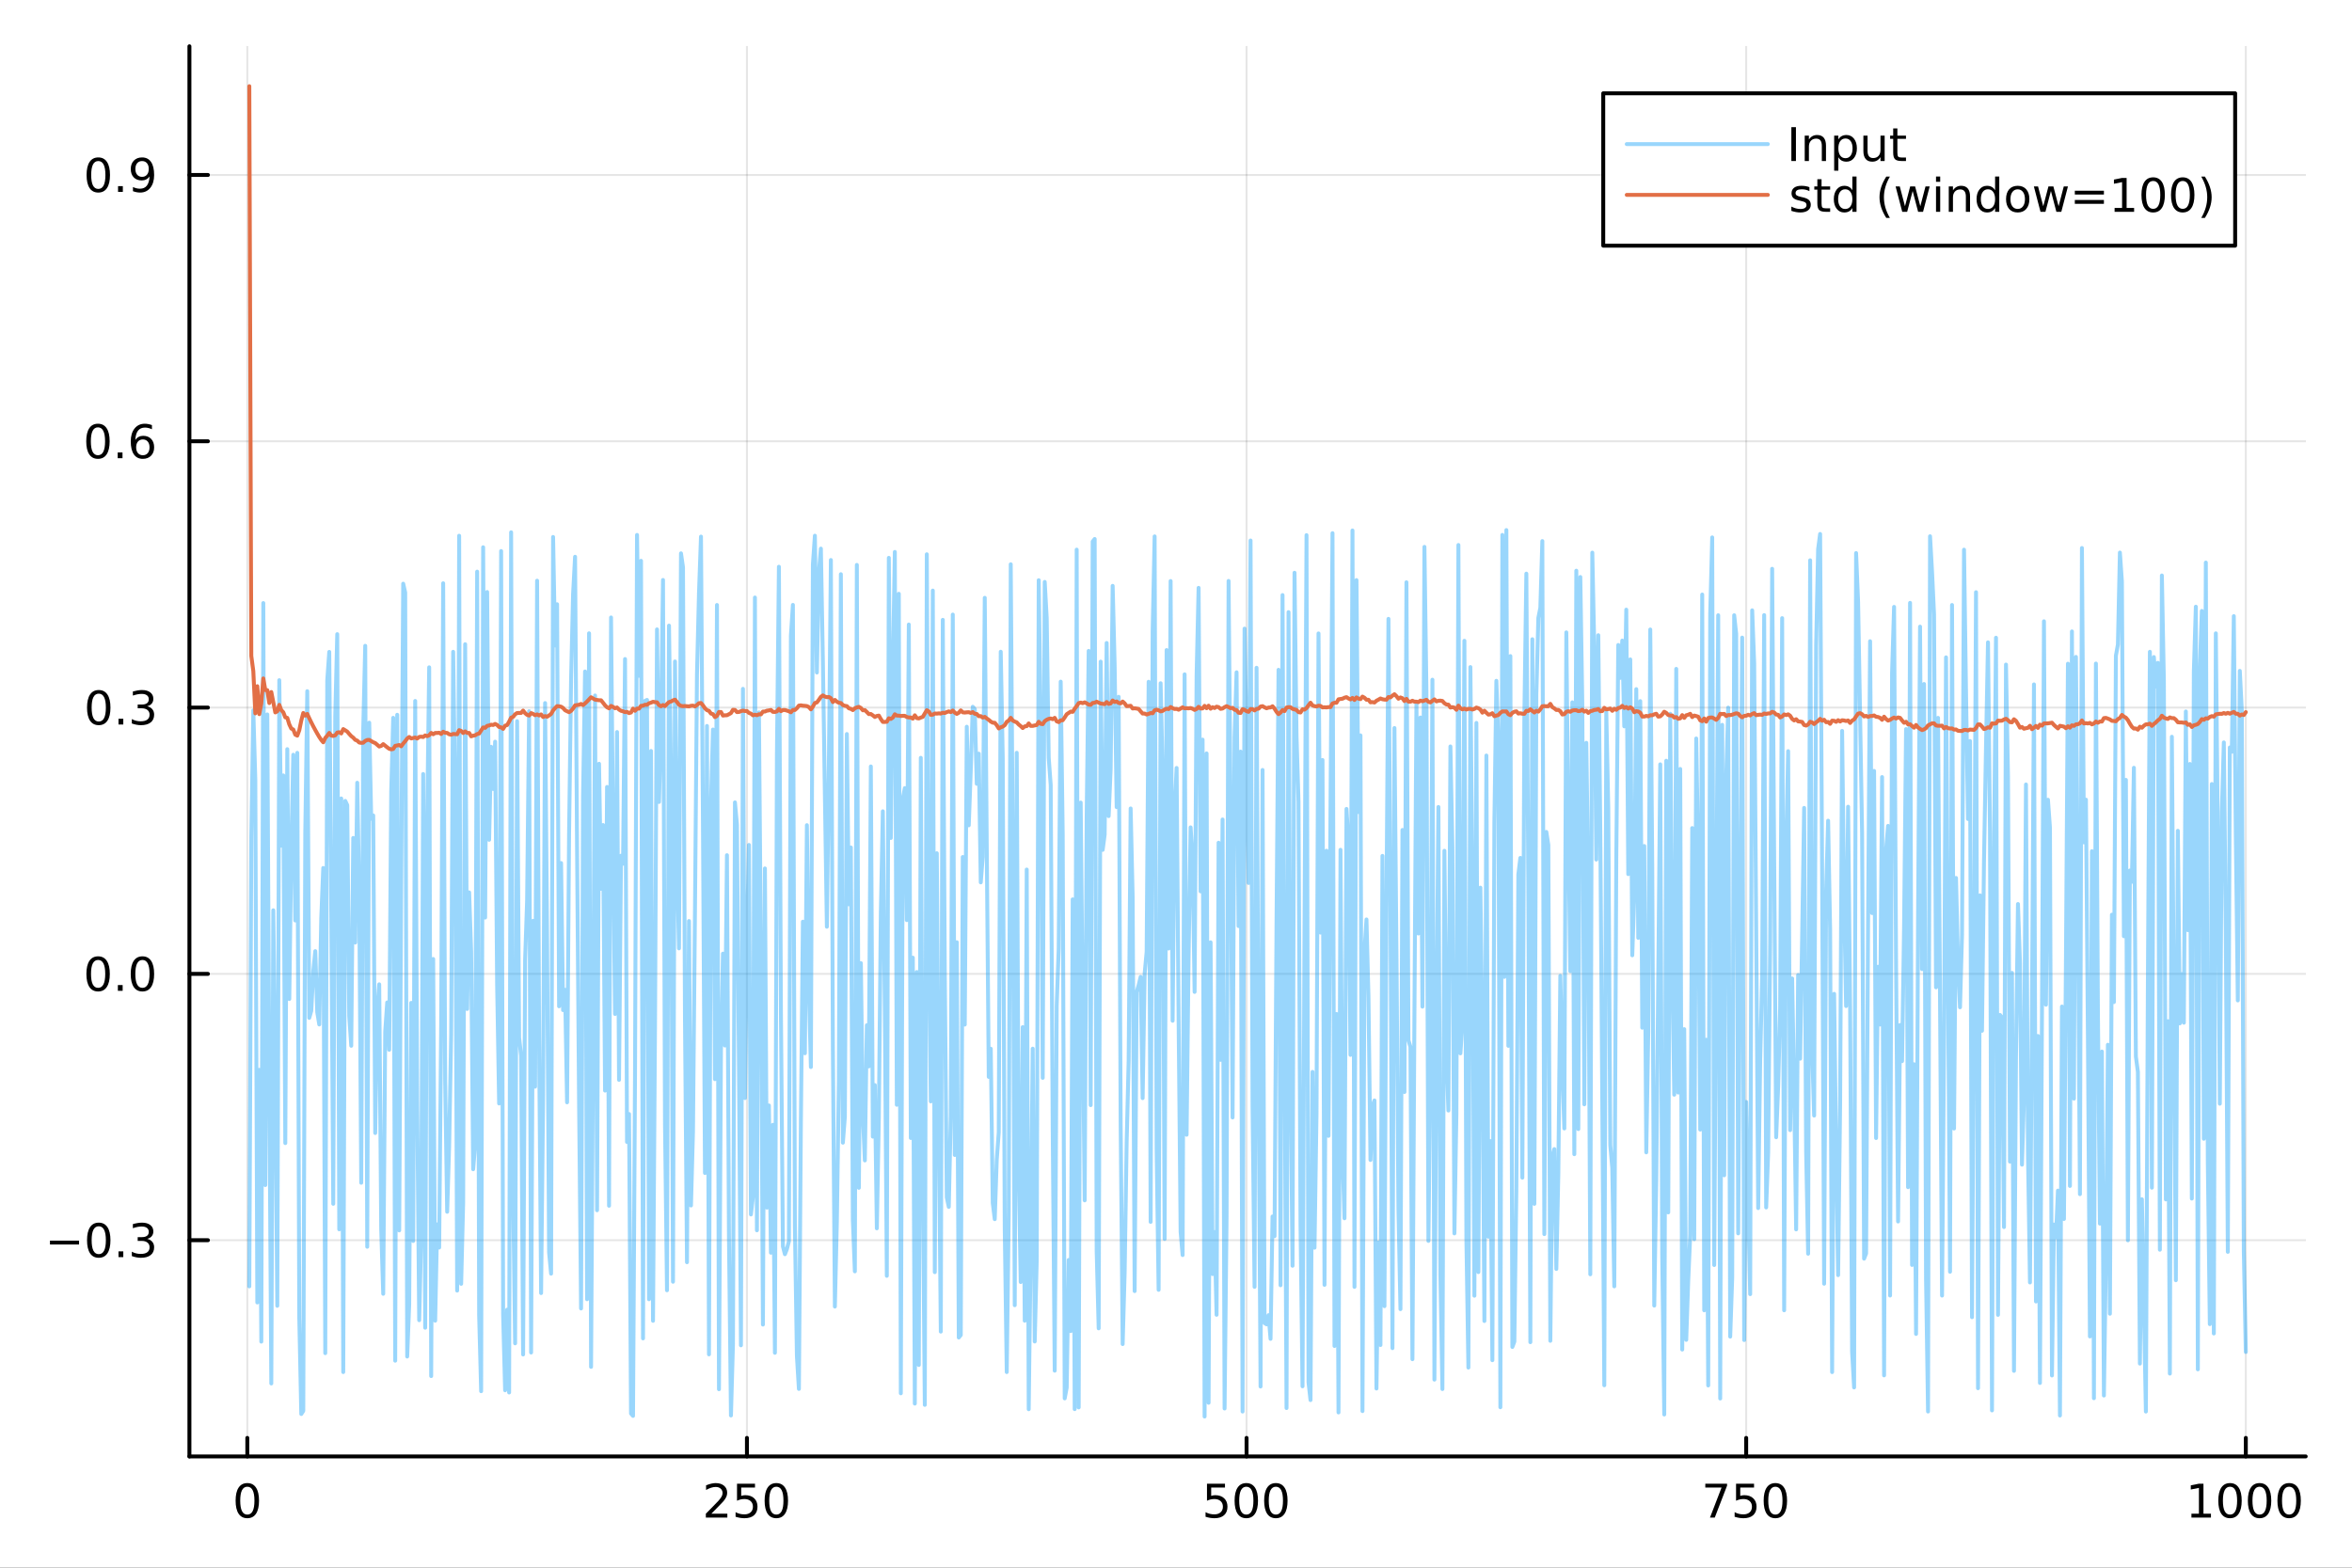 <?xml version="1.0" encoding="utf-8"?>
<svg xmlns="http://www.w3.org/2000/svg" xmlns:xlink="http://www.w3.org/1999/xlink" width="600" height="400" viewBox="0 0 2400 1600">
<rect x="0" y="0" width="2400" height="1600" fill="#333333" stroke="none"/>
<defs>
  <clipPath id="clip110">
    <rect x="0" y="0" width="2400" height="1600"/>
  </clipPath>
</defs>
<path clip-path="url(#clip110)" d="M0 1600 L2400 1600 L2400 0 L0 0  Z" fill="#ffffff" fill-rule="evenodd" fill-opacity="1"/>
<defs>
  <clipPath id="clip111">
    <rect x="480" y="0" width="1681" height="1600"/>
  </clipPath>
</defs>
<path clip-path="url(#clip110)" d="M193.288 1486.45 L2352.76 1486.45 L2352.76 47.244 L193.288 47.244  Z" fill="#ffffff" fill-rule="evenodd" fill-opacity="1"/>
<defs>
  <clipPath id="clip112">
    <rect x="193" y="47" width="2160" height="1440"/>
  </clipPath>
</defs>
<polyline clip-path="url(#clip112)" style="stroke:#000000; stroke-linecap:round; stroke-linejoin:round; stroke-width:2; stroke-opacity:0.1; fill:none" points="252.366,1486.45 252.366,47.244 "/>
<polyline clip-path="url(#clip112)" style="stroke:#000000; stroke-linecap:round; stroke-linejoin:round; stroke-width:2; stroke-opacity:0.1; fill:none" points="762.184,1486.45 762.184,47.244 "/>
<polyline clip-path="url(#clip112)" style="stroke:#000000; stroke-linecap:round; stroke-linejoin:round; stroke-width:2; stroke-opacity:0.1; fill:none" points="1272,1486.45 1272,47.244 "/>
<polyline clip-path="url(#clip112)" style="stroke:#000000; stroke-linecap:round; stroke-linejoin:round; stroke-width:2; stroke-opacity:0.1; fill:none" points="1781.82,1486.45 1781.82,47.244 "/>
<polyline clip-path="url(#clip112)" style="stroke:#000000; stroke-linecap:round; stroke-linejoin:round; stroke-width:2; stroke-opacity:0.1; fill:none" points="2291.64,1486.45 2291.64,47.244 "/>
<polyline clip-path="url(#clip110)" style="stroke:#000000; stroke-linecap:round; stroke-linejoin:round; stroke-width:4; stroke-opacity:1; fill:none" points="193.288,1486.45 2352.76,1486.45 "/>
<polyline clip-path="url(#clip110)" style="stroke:#000000; stroke-linecap:round; stroke-linejoin:round; stroke-width:4; stroke-opacity:1; fill:none" points="252.366,1486.45 252.366,1467.55 "/>
<polyline clip-path="url(#clip110)" style="stroke:#000000; stroke-linecap:round; stroke-linejoin:round; stroke-width:4; stroke-opacity:1; fill:none" points="762.184,1486.45 762.184,1467.55 "/>
<polyline clip-path="url(#clip110)" style="stroke:#000000; stroke-linecap:round; stroke-linejoin:round; stroke-width:4; stroke-opacity:1; fill:none" points="1272,1486.45 1272,1467.55 "/>
<polyline clip-path="url(#clip110)" style="stroke:#000000; stroke-linecap:round; stroke-linejoin:round; stroke-width:4; stroke-opacity:1; fill:none" points="1781.82,1486.45 1781.82,1467.55 "/>
<polyline clip-path="url(#clip110)" style="stroke:#000000; stroke-linecap:round; stroke-linejoin:round; stroke-width:4; stroke-opacity:1; fill:none" points="2291.64,1486.45 2291.64,1467.55 "/>
<path clip-path="url(#clip110)" d="M252.366 1517.37 Q248.755 1517.37 246.926 1520.93 Q245.12 1524.47 245.12 1531.6 Q245.12 1538.71 246.926 1542.27 Q248.755 1545.82 252.366 1545.82 Q256 1545.82 257.805 1542.27 Q259.634 1538.71 259.634 1531.6 Q259.634 1524.47 257.805 1520.93 Q256 1517.37 252.366 1517.37 M252.366 1513.66 Q258.176 1513.66 261.231 1518.27 Q264.31 1522.85 264.31 1531.6 Q264.31 1540.33 261.231 1544.94 Q258.176 1549.52 252.366 1549.52 Q246.555 1549.52 243.477 1544.94 Q240.421 1540.33 240.421 1531.6 Q240.421 1522.85 243.477 1518.27 Q246.555 1513.66 252.366 1513.66 Z" fill="#000000" fill-rule="nonzero" fill-opacity="1" /><path clip-path="url(#clip110)" d="M725.876 1544.91 L742.196 1544.91 L742.196 1548.85 L720.251 1548.85 L720.251 1544.91 Q722.913 1542.16 727.497 1537.53 Q732.103 1532.88 733.284 1531.53 Q735.529 1529.01 736.409 1527.27 Q737.311 1525.51 737.311 1523.82 Q737.311 1521.07 735.367 1519.33 Q733.446 1517.6 730.344 1517.6 Q728.145 1517.6 725.691 1518.36 Q723.261 1519.13 720.483 1520.68 L720.483 1515.95 Q723.307 1514.82 725.761 1514.24 Q728.214 1513.66 730.251 1513.66 Q735.622 1513.66 738.816 1516.35 Q742.01 1519.03 742.01 1523.52 Q742.01 1525.65 741.2 1527.57 Q740.413 1529.47 738.307 1532.07 Q737.728 1532.74 734.626 1535.95 Q731.524 1539.15 725.876 1544.91 Z" fill="#000000" fill-rule="nonzero" fill-opacity="1" /><path clip-path="url(#clip110)" d="M752.057 1514.29 L770.413 1514.29 L770.413 1518.22 L756.339 1518.22 L756.339 1526.7 Q757.358 1526.35 758.376 1526.19 Q759.395 1526 760.413 1526 Q766.2 1526 769.58 1529.17 Q772.959 1532.34 772.959 1537.76 Q772.959 1543.34 769.487 1546.44 Q766.015 1549.52 759.696 1549.52 Q757.52 1549.52 755.251 1549.15 Q753.006 1548.78 750.598 1548.04 L750.598 1543.34 Q752.682 1544.47 754.904 1545.03 Q757.126 1545.58 759.603 1545.58 Q763.608 1545.58 765.945 1543.48 Q768.283 1541.37 768.283 1537.76 Q768.283 1534.15 765.945 1532.04 Q763.608 1529.94 759.603 1529.94 Q757.728 1529.94 755.853 1530.35 Q754.001 1530.77 752.057 1531.65 L752.057 1514.29 Z" fill="#000000" fill-rule="nonzero" fill-opacity="1" /><path clip-path="url(#clip110)" d="M792.172 1517.37 Q788.561 1517.37 786.732 1520.93 Q784.927 1524.47 784.927 1531.6 Q784.927 1538.71 786.732 1542.27 Q788.561 1545.82 792.172 1545.82 Q795.806 1545.82 797.612 1542.27 Q799.441 1538.71 799.441 1531.6 Q799.441 1524.47 797.612 1520.93 Q795.806 1517.37 792.172 1517.37 M792.172 1513.66 Q797.982 1513.66 801.038 1518.27 Q804.117 1522.85 804.117 1531.6 Q804.117 1540.33 801.038 1544.94 Q797.982 1549.52 792.172 1549.52 Q786.362 1549.52 783.283 1544.94 Q780.228 1540.33 780.228 1531.6 Q780.228 1522.85 783.283 1518.27 Q786.362 1513.66 792.172 1513.66 Z" fill="#000000" fill-rule="nonzero" fill-opacity="1" /><path clip-path="url(#clip110)" d="M1231.62 1514.29 L1249.98 1514.29 L1249.98 1518.22 L1235.9 1518.22 L1235.9 1526.7 Q1236.92 1526.35 1237.94 1526.19 Q1238.96 1526 1239.98 1526 Q1245.76 1526 1249.14 1529.17 Q1252.52 1532.34 1252.52 1537.76 Q1252.52 1543.34 1249.05 1546.44 Q1245.58 1549.52 1239.26 1549.52 Q1237.08 1549.52 1234.81 1549.15 Q1232.57 1548.78 1230.16 1548.04 L1230.16 1543.34 Q1232.25 1544.47 1234.47 1545.03 Q1236.69 1545.58 1239.17 1545.58 Q1243.17 1545.58 1245.51 1543.48 Q1247.85 1541.37 1247.85 1537.76 Q1247.85 1534.15 1245.51 1532.04 Q1243.17 1529.94 1239.17 1529.94 Q1237.29 1529.94 1235.42 1530.35 Q1233.56 1530.77 1231.62 1531.65 L1231.62 1514.29 Z" fill="#000000" fill-rule="nonzero" fill-opacity="1" /><path clip-path="url(#clip110)" d="M1271.74 1517.37 Q1268.12 1517.37 1266.3 1520.93 Q1264.49 1524.47 1264.49 1531.6 Q1264.49 1538.71 1266.3 1542.27 Q1268.12 1545.82 1271.74 1545.82 Q1275.37 1545.82 1277.18 1542.27 Q1279 1538.71 1279 1531.6 Q1279 1524.47 1277.18 1520.93 Q1275.37 1517.37 1271.74 1517.37 M1271.74 1513.66 Q1277.55 1513.66 1280.6 1518.27 Q1283.68 1522.85 1283.68 1531.6 Q1283.68 1540.33 1280.6 1544.94 Q1277.55 1549.52 1271.74 1549.52 Q1265.93 1549.52 1262.85 1544.94 Q1259.79 1540.33 1259.79 1531.6 Q1259.79 1522.85 1262.85 1518.27 Q1265.93 1513.66 1271.74 1513.66 Z" fill="#000000" fill-rule="nonzero" fill-opacity="1" /><path clip-path="url(#clip110)" d="M1301.9 1517.37 Q1298.29 1517.37 1296.46 1520.93 Q1294.65 1524.47 1294.65 1531.6 Q1294.65 1538.71 1296.46 1542.27 Q1298.29 1545.82 1301.9 1545.82 Q1305.53 1545.82 1307.34 1542.27 Q1309.17 1538.71 1309.17 1531.6 Q1309.17 1524.47 1307.34 1520.93 Q1305.53 1517.37 1301.9 1517.37 M1301.9 1513.66 Q1307.71 1513.66 1310.76 1518.27 Q1313.84 1522.85 1313.84 1531.6 Q1313.84 1540.33 1310.76 1544.94 Q1307.71 1549.52 1301.9 1549.52 Q1296.09 1549.52 1293.01 1544.94 Q1289.95 1540.33 1289.95 1531.6 Q1289.95 1522.85 1293.01 1518.27 Q1296.09 1513.66 1301.9 1513.66 Z" fill="#000000" fill-rule="nonzero" fill-opacity="1" /><path clip-path="url(#clip110)" d="M1740.1 1514.29 L1762.32 1514.29 L1762.32 1516.28 L1749.77 1548.85 L1744.89 1548.85 L1756.69 1518.22 L1740.1 1518.22 L1740.1 1514.29 Z" fill="#000000" fill-rule="nonzero" fill-opacity="1" /><path clip-path="url(#clip110)" d="M1771.48 1514.29 L1789.84 1514.29 L1789.84 1518.22 L1775.77 1518.22 L1775.77 1526.7 Q1776.79 1526.35 1777.8 1526.19 Q1778.82 1526 1779.84 1526 Q1785.63 1526 1789.01 1529.17 Q1792.39 1532.34 1792.39 1537.76 Q1792.39 1543.34 1788.92 1546.44 Q1785.44 1549.52 1779.12 1549.52 Q1776.95 1549.52 1774.68 1549.15 Q1772.43 1548.78 1770.03 1548.04 L1770.03 1543.34 Q1772.11 1544.47 1774.33 1545.03 Q1776.55 1545.58 1779.03 1545.58 Q1783.04 1545.58 1785.37 1543.48 Q1787.71 1541.37 1787.71 1537.76 Q1787.71 1534.15 1785.37 1532.04 Q1783.04 1529.94 1779.03 1529.94 Q1777.16 1529.94 1775.28 1530.35 Q1773.43 1530.77 1771.48 1531.65 L1771.48 1514.29 Z" fill="#000000" fill-rule="nonzero" fill-opacity="1" /><path clip-path="url(#clip110)" d="M1811.6 1517.37 Q1807.99 1517.37 1806.16 1520.93 Q1804.36 1524.47 1804.36 1531.6 Q1804.36 1538.71 1806.16 1542.27 Q1807.99 1545.82 1811.6 1545.82 Q1815.23 1545.82 1817.04 1542.27 Q1818.87 1538.71 1818.87 1531.6 Q1818.87 1524.47 1817.04 1520.93 Q1815.23 1517.37 1811.6 1517.37 M1811.6 1513.66 Q1817.41 1513.66 1820.47 1518.27 Q1823.54 1522.85 1823.54 1531.6 Q1823.54 1540.33 1820.47 1544.94 Q1817.41 1549.52 1811.6 1549.52 Q1805.79 1549.52 1802.71 1544.94 Q1799.66 1540.33 1799.66 1531.6 Q1799.66 1522.85 1802.71 1518.27 Q1805.79 1513.66 1811.6 1513.66 Z" fill="#000000" fill-rule="nonzero" fill-opacity="1" /><path clip-path="url(#clip110)" d="M2236.16 1544.91 L2243.8 1544.91 L2243.8 1518.55 L2235.49 1520.21 L2235.49 1515.95 L2243.76 1514.29 L2248.43 1514.29 L2248.43 1544.91 L2256.07 1544.91 L2256.07 1548.85 L2236.16 1548.85 L2236.16 1544.91 Z" fill="#000000" fill-rule="nonzero" fill-opacity="1" /><path clip-path="url(#clip110)" d="M2275.52 1517.37 Q2271.91 1517.37 2270.08 1520.93 Q2268.27 1524.47 2268.27 1531.6 Q2268.27 1538.71 2270.08 1542.27 Q2271.91 1545.82 2275.52 1545.82 Q2279.15 1545.82 2280.96 1542.27 Q2282.78 1538.71 2282.78 1531.6 Q2282.78 1524.47 2280.96 1520.93 Q2279.15 1517.37 2275.52 1517.37 M2275.52 1513.66 Q2281.33 1513.66 2284.38 1518.27 Q2287.46 1522.85 2287.46 1531.6 Q2287.46 1540.33 2284.38 1544.94 Q2281.33 1549.52 2275.52 1549.52 Q2269.71 1549.52 2266.63 1544.94 Q2263.57 1540.33 2263.57 1531.6 Q2263.57 1522.85 2266.63 1518.27 Q2269.71 1513.66 2275.52 1513.66 Z" fill="#000000" fill-rule="nonzero" fill-opacity="1" /><path clip-path="url(#clip110)" d="M2305.68 1517.37 Q2302.07 1517.37 2300.24 1520.93 Q2298.43 1524.47 2298.43 1531.6 Q2298.43 1538.71 2300.24 1542.27 Q2302.07 1545.82 2305.68 1545.82 Q2309.31 1545.82 2311.12 1542.27 Q2312.95 1538.71 2312.95 1531.6 Q2312.95 1524.47 2311.12 1520.93 Q2309.31 1517.37 2305.68 1517.37 M2305.68 1513.66 Q2311.49 1513.66 2314.54 1518.27 Q2317.62 1522.85 2317.62 1531.6 Q2317.62 1540.33 2314.54 1544.94 Q2311.49 1549.52 2305.68 1549.52 Q2299.87 1549.52 2296.79 1544.94 Q2293.73 1540.33 2293.73 1531.6 Q2293.73 1522.85 2296.79 1518.27 Q2299.87 1513.66 2305.68 1513.66 Z" fill="#000000" fill-rule="nonzero" fill-opacity="1" /><path clip-path="url(#clip110)" d="M2335.84 1517.37 Q2332.23 1517.37 2330.4 1520.93 Q2328.59 1524.47 2328.59 1531.6 Q2328.59 1538.71 2330.4 1542.27 Q2332.23 1545.82 2335.84 1545.82 Q2339.47 1545.82 2341.28 1542.27 Q2343.11 1538.71 2343.11 1531.6 Q2343.11 1524.47 2341.28 1520.93 Q2339.47 1517.37 2335.84 1517.37 M2335.84 1513.66 Q2341.65 1513.66 2344.71 1518.27 Q2347.78 1522.85 2347.78 1531.6 Q2347.78 1540.33 2344.71 1544.94 Q2341.65 1549.52 2335.84 1549.52 Q2330.03 1549.52 2326.95 1544.94 Q2323.9 1540.33 2323.9 1531.6 Q2323.9 1522.85 2326.95 1518.27 Q2330.03 1513.66 2335.84 1513.66 Z" fill="#000000" fill-rule="nonzero" fill-opacity="1" /><polyline clip-path="url(#clip112)" style="stroke:#000000; stroke-linecap:round; stroke-linejoin:round; stroke-width:2; stroke-opacity:0.1; fill:none" points="193.288,1265.76 2352.76,1265.76 "/>
<polyline clip-path="url(#clip112)" style="stroke:#000000; stroke-linecap:round; stroke-linejoin:round; stroke-width:2; stroke-opacity:0.1; fill:none" points="193.288,993.96 2352.76,993.96 "/>
<polyline clip-path="url(#clip112)" style="stroke:#000000; stroke-linecap:round; stroke-linejoin:round; stroke-width:2; stroke-opacity:0.1; fill:none" points="193.288,722.165 2352.76,722.165 "/>
<polyline clip-path="url(#clip112)" style="stroke:#000000; stroke-linecap:round; stroke-linejoin:round; stroke-width:2; stroke-opacity:0.1; fill:none" points="193.288,450.37 2352.76,450.37 "/>
<polyline clip-path="url(#clip112)" style="stroke:#000000; stroke-linecap:round; stroke-linejoin:round; stroke-width:2; stroke-opacity:0.1; fill:none" points="193.288,178.575 2352.76,178.575 "/>
<polyline clip-path="url(#clip110)" style="stroke:#000000; stroke-linecap:round; stroke-linejoin:round; stroke-width:4; stroke-opacity:1; fill:none" points="193.288,1486.45 193.288,47.244 "/>
<polyline clip-path="url(#clip110)" style="stroke:#000000; stroke-linecap:round; stroke-linejoin:round; stroke-width:4; stroke-opacity:1; fill:none" points="193.288,1265.76 212.185,1265.76 "/>
<polyline clip-path="url(#clip110)" style="stroke:#000000; stroke-linecap:round; stroke-linejoin:round; stroke-width:4; stroke-opacity:1; fill:none" points="193.288,993.96 212.185,993.96 "/>
<polyline clip-path="url(#clip110)" style="stroke:#000000; stroke-linecap:round; stroke-linejoin:round; stroke-width:4; stroke-opacity:1; fill:none" points="193.288,722.165 212.185,722.165 "/>
<polyline clip-path="url(#clip110)" style="stroke:#000000; stroke-linecap:round; stroke-linejoin:round; stroke-width:4; stroke-opacity:1; fill:none" points="193.288,450.37 212.185,450.37 "/>
<polyline clip-path="url(#clip110)" style="stroke:#000000; stroke-linecap:round; stroke-linejoin:round; stroke-width:4; stroke-opacity:1; fill:none" points="193.288,178.575 212.185,178.575 "/>
<path clip-path="url(#clip110)" d="M50.992 1266.21 L80.668 1266.21 L80.668 1270.14 L50.992 1270.14 L50.992 1266.21 Z" fill="#000000" fill-rule="nonzero" fill-opacity="1" /><path clip-path="url(#clip110)" d="M100.76 1251.55 Q97.149 1251.55 95.321 1255.12 Q93.515 1258.66 93.515 1265.79 Q93.515 1272.9 95.321 1276.46 Q97.149 1280 100.76 1280 Q104.395 1280 106.2 1276.46 Q108.029 1272.9 108.029 1265.79 Q108.029 1258.66 106.2 1255.12 Q104.395 1251.55 100.76 1251.55 M100.76 1247.85 Q106.571 1247.85 109.626 1252.46 Q112.705 1257.04 112.705 1265.79 Q112.705 1274.52 109.626 1279.12 Q106.571 1283.71 100.76 1283.71 Q94.95 1283.71 91.871 1279.12 Q88.816 1274.52 88.816 1265.79 Q88.816 1257.04 91.871 1252.46 Q94.95 1247.85 100.76 1247.85 Z" fill="#000000" fill-rule="nonzero" fill-opacity="1" /><path clip-path="url(#clip110)" d="M120.922 1277.16 L125.807 1277.16 L125.807 1283.04 L120.922 1283.04 L120.922 1277.16 Z" fill="#000000" fill-rule="nonzero" fill-opacity="1" /><path clip-path="url(#clip110)" d="M150.158 1264.4 Q153.515 1265.12 155.39 1267.39 Q157.288 1269.66 157.288 1272.99 Q157.288 1278.11 153.769 1280.91 Q150.251 1283.71 143.769 1283.71 Q141.593 1283.71 139.279 1283.27 Q136.987 1282.85 134.533 1281.99 L134.533 1277.48 Q136.478 1278.61 138.793 1279.19 Q141.107 1279.77 143.631 1279.77 Q148.029 1279.77 150.32 1278.04 Q152.635 1276.3 152.635 1272.99 Q152.635 1269.93 150.482 1268.22 Q148.353 1266.48 144.533 1266.48 L140.506 1266.48 L140.506 1262.64 L144.718 1262.64 Q148.168 1262.64 149.996 1261.28 Q151.825 1259.89 151.825 1257.29 Q151.825 1254.63 149.927 1253.22 Q148.052 1251.79 144.533 1251.79 Q142.612 1251.79 140.413 1252.2 Q138.214 1252.62 135.575 1253.5 L135.575 1249.33 Q138.237 1248.59 140.552 1248.22 Q142.89 1247.85 144.95 1247.85 Q150.274 1247.85 153.376 1250.28 Q156.478 1252.69 156.478 1256.81 Q156.478 1259.68 154.834 1261.67 Q153.191 1263.64 150.158 1264.4 Z" fill="#000000" fill-rule="nonzero" fill-opacity="1" /><path clip-path="url(#clip110)" d="M100.112 979.759 Q96.501 979.759 94.672 983.324 Q92.867 986.865 92.867 993.995 Q92.867 1001.1 94.672 1004.67 Q96.501 1008.21 100.112 1008.21 Q103.746 1008.21 105.552 1004.67 Q107.381 1001.1 107.381 993.995 Q107.381 986.865 105.552 983.324 Q103.746 979.759 100.112 979.759 M100.112 976.055 Q105.922 976.055 108.978 980.662 Q112.057 985.245 112.057 993.995 Q112.057 1002.72 108.978 1007.33 Q105.922 1011.91 100.112 1011.91 Q94.302 1011.91 91.223 1007.33 Q88.168 1002.72 88.168 993.995 Q88.168 985.245 91.223 980.662 Q94.302 976.055 100.112 976.055 Z" fill="#000000" fill-rule="nonzero" fill-opacity="1" /><path clip-path="url(#clip110)" d="M120.274 1005.36 L125.158 1005.36 L125.158 1011.24 L120.274 1011.24 L120.274 1005.36 Z" fill="#000000" fill-rule="nonzero" fill-opacity="1" /><path clip-path="url(#clip110)" d="M145.343 979.759 Q141.732 979.759 139.904 983.324 Q138.098 986.865 138.098 993.995 Q138.098 1001.1 139.904 1004.67 Q141.732 1008.21 145.343 1008.21 Q148.978 1008.21 150.783 1004.67 Q152.612 1001.1 152.612 993.995 Q152.612 986.865 150.783 983.324 Q148.978 979.759 145.343 979.759 M145.343 976.055 Q151.154 976.055 154.209 980.662 Q157.288 985.245 157.288 993.995 Q157.288 1002.72 154.209 1007.33 Q151.154 1011.91 145.343 1011.91 Q139.533 1011.91 136.455 1007.33 Q133.399 1002.72 133.399 993.995 Q133.399 985.245 136.455 980.662 Q139.533 976.055 145.343 976.055 Z" fill="#000000" fill-rule="nonzero" fill-opacity="1" /><path clip-path="url(#clip110)" d="M100.76 707.964 Q97.149 707.964 95.321 711.529 Q93.515 715.07 93.515 722.2 Q93.515 729.306 95.321 732.871 Q97.149 736.413 100.76 736.413 Q104.395 736.413 106.2 732.871 Q108.029 729.306 108.029 722.2 Q108.029 715.07 106.2 711.529 Q104.395 707.964 100.76 707.964 M100.76 704.26 Q106.571 704.26 109.626 708.867 Q112.705 713.45 112.705 722.2 Q112.705 730.927 109.626 735.533 Q106.571 740.116 100.76 740.116 Q94.95 740.116 91.871 735.533 Q88.816 730.927 88.816 722.2 Q88.816 713.45 91.871 708.867 Q94.95 704.26 100.76 704.26 Z" fill="#000000" fill-rule="nonzero" fill-opacity="1" /><path clip-path="url(#clip110)" d="M120.922 733.566 L125.807 733.566 L125.807 739.445 L120.922 739.445 L120.922 733.566 Z" fill="#000000" fill-rule="nonzero" fill-opacity="1" /><path clip-path="url(#clip110)" d="M150.158 720.811 Q153.515 721.529 155.39 723.797 Q157.288 726.066 157.288 729.399 Q157.288 734.515 153.769 737.315 Q150.251 740.116 143.769 740.116 Q141.593 740.116 139.279 739.677 Q136.987 739.26 134.533 738.403 L134.533 733.89 Q136.478 735.024 138.793 735.603 Q141.107 736.181 143.631 736.181 Q148.029 736.181 150.32 734.445 Q152.635 732.709 152.635 729.399 Q152.635 726.343 150.482 724.63 Q148.353 722.894 144.533 722.894 L140.506 722.894 L140.506 719.052 L144.718 719.052 Q148.168 719.052 149.996 717.686 Q151.825 716.297 151.825 713.705 Q151.825 711.042 149.927 709.63 Q148.052 708.195 144.533 708.195 Q142.612 708.195 140.413 708.612 Q138.214 709.029 135.575 709.908 L135.575 705.742 Q138.237 705.001 140.552 704.63 Q142.89 704.26 144.95 704.26 Q150.274 704.26 153.376 706.691 Q156.478 709.098 156.478 713.218 Q156.478 716.089 154.834 718.079 Q153.191 720.047 150.158 720.811 Z" fill="#000000" fill-rule="nonzero" fill-opacity="1" /><path clip-path="url(#clip110)" d="M99.95 436.169 Q96.339 436.169 94.51 439.733 Q92.705 443.275 92.705 450.405 Q92.705 457.511 94.51 461.076 Q96.339 464.618 99.95 464.618 Q103.584 464.618 105.39 461.076 Q107.219 457.511 107.219 450.405 Q107.219 443.275 105.39 439.733 Q103.584 436.169 99.95 436.169 M99.95 432.465 Q105.76 432.465 108.816 437.071 Q111.895 441.655 111.895 450.405 Q111.895 459.131 108.816 463.738 Q105.76 468.321 99.95 468.321 Q94.14 468.321 91.061 463.738 Q88.006 459.131 88.006 450.405 Q88.006 441.655 91.061 437.071 Q94.14 432.465 99.95 432.465 Z" fill="#000000" fill-rule="nonzero" fill-opacity="1" /><path clip-path="url(#clip110)" d="M120.112 461.77 L124.996 461.77 L124.996 467.65 L120.112 467.65 L120.112 461.77 Z" fill="#000000" fill-rule="nonzero" fill-opacity="1" /><path clip-path="url(#clip110)" d="M145.76 448.506 Q142.612 448.506 140.76 450.659 Q138.931 452.812 138.931 456.562 Q138.931 460.289 140.76 462.465 Q142.612 464.618 145.76 464.618 Q148.908 464.618 150.737 462.465 Q152.589 460.289 152.589 456.562 Q152.589 452.812 150.737 450.659 Q148.908 448.506 145.76 448.506 M155.042 433.854 L155.042 438.113 Q153.283 437.28 151.478 436.84 Q149.695 436.4 147.936 436.4 Q143.306 436.4 140.853 439.525 Q138.422 442.65 138.075 448.969 Q139.441 446.956 141.501 445.891 Q143.561 444.803 146.038 444.803 Q151.246 444.803 154.255 447.974 Q157.288 451.122 157.288 456.562 Q157.288 461.886 154.14 465.104 Q150.992 468.321 145.76 468.321 Q139.765 468.321 136.594 463.738 Q133.422 459.131 133.422 450.405 Q133.422 442.21 137.311 437.349 Q141.2 432.465 147.751 432.465 Q149.51 432.465 151.293 432.812 Q153.098 433.159 155.042 433.854 Z" fill="#000000" fill-rule="nonzero" fill-opacity="1" /><path clip-path="url(#clip110)" d="M100.297 164.373 Q96.686 164.373 94.858 167.938 Q93.052 171.48 93.052 178.609 Q93.052 185.716 94.858 189.281 Q96.686 192.822 100.297 192.822 Q103.932 192.822 105.737 189.281 Q107.566 185.716 107.566 178.609 Q107.566 171.48 105.737 167.938 Q103.932 164.373 100.297 164.373 M100.297 160.67 Q106.108 160.67 109.163 165.276 Q112.242 169.859 112.242 178.609 Q112.242 187.336 109.163 191.943 Q106.108 196.526 100.297 196.526 Q94.487 196.526 91.409 191.943 Q88.353 187.336 88.353 178.609 Q88.353 169.859 91.409 165.276 Q94.487 160.67 100.297 160.67 Z" fill="#000000" fill-rule="nonzero" fill-opacity="1" /><path clip-path="url(#clip110)" d="M120.459 189.975 L125.344 189.975 L125.344 195.855 L120.459 195.855 L120.459 189.975 Z" fill="#000000" fill-rule="nonzero" fill-opacity="1" /><path clip-path="url(#clip110)" d="M135.668 195.137 L135.668 190.878 Q137.427 191.711 139.232 192.151 Q141.038 192.591 142.774 192.591 Q147.404 192.591 149.834 189.489 Q152.288 186.364 152.635 180.021 Q151.293 182.012 149.232 183.077 Q147.172 184.142 144.672 184.142 Q139.487 184.142 136.455 181.017 Q133.445 177.869 133.445 172.429 Q133.445 167.105 136.594 163.887 Q139.742 160.67 144.973 160.67 Q150.968 160.67 154.117 165.276 Q157.288 169.859 157.288 178.609 Q157.288 186.781 153.399 191.665 Q149.533 196.526 142.982 196.526 Q141.223 196.526 139.418 196.179 Q137.612 195.832 135.668 195.137 M144.973 180.484 Q148.121 180.484 149.95 178.332 Q151.802 176.179 151.802 172.429 Q151.802 168.702 149.95 166.549 Q148.121 164.373 144.973 164.373 Q141.825 164.373 139.973 166.549 Q138.144 168.702 138.144 172.429 Q138.144 176.179 139.973 178.332 Q141.825 180.484 144.973 180.484 Z" fill="#000000" fill-rule="nonzero" fill-opacity="1" /><polyline clip-path="url(#clip112)" style="stroke:#009af9; stroke-linecap:round; stroke-linejoin:round; stroke-width:4; stroke-opacity:0.4; fill:none" points="254.405,1312.87 256.444,854.027 258.483,725.001 260.523,795.967 262.562,1329.29 264.601,1091.88 266.641,1369.29 268.68,615.507 270.719,1209.5 272.758,729.164 274.798,1104.44 276.837,1411.97 278.876,929.053 280.915,1093.45 282.955,1332.71 284.994,694.207 287.033,863.101 289.073,791.422 291.112,1166.64 293.151,764.592 295.19,1019.57 297.23,867.207 299.269,770.306 301.308,939.439 303.347,768.332 305.387,1344.85 307.426,1443.16 309.465,1440 311.505,849.577 313.544,705.439 315.583,1038.86 317.622,1031.65 319.662,991.541 321.701,970.751 323.74,1033.17 325.779,1045.57 327.819,936.637 329.858,885.86 331.897,1381.04 333.937,694.386 335.976,665.334 338.015,924.61 340.054,1228.61 342.094,730.902 344.133,647.227 346.172,1254.69 348.211,814.938 350.251,1400.35 352.29,817.408 354.329,821.732 356.369,1037.01 358.408,1067.32 360.447,855.202 362.486,961.98 364.526,798.871 366.565,913.396 368.604,1207.14 370.643,744.173 372.683,659.125 374.722,1272.44 376.761,737.566 378.801,835.679 380.84,832.248 382.879,1156.35 384.918,1030.8 386.958,1004.63 388.997,1254.37 391.036,1320.46 393.075,1052.91 395.115,1023.12 397.154,1071.44 399.193,808.126 401.233,732.599 403.272,1388.73 405.311,729.522 407.35,1255.75 409.39,899.807 411.429,595.728 413.468,604.754 415.507,1384.49 417.547,1331.15 419.586,1023.56 421.625,1266.55 423.665,715.416 425.704,1121.95 427.743,1347.4 429.782,1262.98 431.822,789.968 433.861,1355.08 435.9,836.69 437.939,681.079 439.979,1404.43 442.018,978.75 444.057,1347.89 446.097,1249.6 448.136,1273.25 450.175,1045.99 452.214,595.295 454.254,1102.41 456.293,1236.75 458.332,1168.96 460.371,1056.4 462.411,665.258 464.45,812.043 466.489,1317.19 468.529,546.78 470.568,1310.29 472.607,1227.34 474.646,657.502 476.686,1029.76 478.725,910.79 480.764,971.067 482.803,1193.34 484.843,1168.61 486.882,583.438 488.921,1342.26 490.961,1419.87 493,558.567 495.039,936.476 497.078,604.211 499.118,857.097 501.157,762.192 503.196,805.254 505.235,756.932 507.275,1005.14 509.314,1126.24 511.353,562.408 513.393,1341.91 515.432,1418.92 517.471,1336.68 519.51,1421.18 521.55,543.278 523.589,1215.01 525.628,1371.02 527.667,736.033 529.707,1059.02 531.746,1077.54 533.785,1382.4 535.825,979.756 537.864,919.307 539.903,725.895 541.942,1380.39 543.982,939.821 546.021,1109.07 548.06,592.672 550.099,1059.47 552.139,1319.72 554.178,1120.25 556.217,717.542 558.257,958.166 560.296,1278.24 562.335,1299.92 564.374,548.052 566.414,658.734 568.453,616.701 570.492,1027.04 572.532,880.801 574.571,1030.94 576.61,1010.18 578.649,1125.04 580.689,851.362 582.728,693.909 584.767,606.461 586.806,568.253 588.846,866.567 590.885,1125.18 592.924,1335.44 594.964,812.064 597.003,685.337 599.042,1326.02 601.081,646.35 603.121,1395.03 605.16,1063.89 607.199,709.827 609.238,1235.2 611.278,779.516 613.317,907.16 615.356,842.035 617.396,1113.07 619.435,803.185 621.474,1230.6 623.513,630.189 625.553,848.776 627.592,1034.88 629.631,747.11 631.67,1102.14 633.71,873.341 635.749,881.57 637.788,672.608 639.828,1165.52 641.867,1136.99 643.906,1442.69 645.945,1445.09 647.985,1095.65 650.024,545.954 652.063,689.734 654.102,572.366 656.142,1365.97 658.181,715.298 660.22,714.333 662.26,1326.02 664.299,766.43 666.338,1348.02 668.377,1046.55 670.417,642.374 672.456,818.49 674.495,737.297 676.534,591.911 678.574,1147.27 680.613,1316.87 682.652,638.52 684.692,792.434 686.731,1308.14 688.77,675.104 690.809,876.54 692.849,967.908 694.888,564.755 696.927,578.918 698.966,1041.83 701.006,1288.24 703.045,940.019 705.084,1230.32 707.124,1154.83 709.163,928.474 711.202,688.368 713.241,605.751 715.281,547.672 717.32,843.048 719.359,1197.17 721.398,740.912 723.438,1382.28 725.477,820.103 727.516,744.596 729.556,1101.4 731.595,617.463 733.634,1417.87 735.673,1072.14 737.713,973.295 739.752,1067.06 741.791,872.82 743.83,1261.78 745.87,1444.64 747.909,1371.95 749.948,818.913 751.988,841.662 754.027,1085.89 756.066,1373.03 758.105,703.042 760.145,1120.68 762.184,958.061 764.223,862.345 766.262,1239.49 768.302,1221.45 770.341,609.851 772.38,1255.68 774.42,727.112 776.459,977.246 778.498,1351.88 780.537,886.35 782.577,1232.52 784.616,1128.24 786.655,1278.53 788.694,1147.99 790.734,1380.68 792.773,771.749 794.812,578.433 796.852,1032.38 798.891,1272.07 800.93,1280.06 802.969,1274.82 805.009,1266.88 807.048,648.704 809.087,617.375 811.126,1251.47 813.166,1383.85 815.205,1417.54 817.244,1144.7 819.284,940.699 821.323,1074.95 823.362,842.189 825.401,1009.2 827.441,1089.01 829.48,576.092 831.519,546.764 833.558,686.377 835.598,584.401 837.637,559.934 839.676,675.002 841.716,810.711 843.755,945.831 845.794,781.254 847.833,571.552 849.873,1068.6 851.912,1333.48 853.951,1246.73 855.99,1103.24 858.03,586.046 860.069,1166.24 862.108,1139.83 864.148,749.144 866.187,922.968 868.226,864.958 870.265,1245.49 872.305,1297.57 874.344,576.561 876.383,1212.32 878.422,982.969 880.462,1137.18 882.501,1184.35 884.54,1046.37 886.58,1088.39 888.619,782.264 890.658,1160.05 892.697,1107.46 894.737,1253.64 896.776,1140.52 898.815,931.949 900.855,828.027 902.894,1031.47 904.933,1302.12 906.972,569.354 909.012,855.262 911.051,685.889 913.09,563.319 915.129,1127.57 917.169,606.041 919.208,1422.02 921.247,814.786 923.287,804.36 925.326,939.072 927.365,637.392 929.404,1161.44 931.444,977.399 933.483,1432.53 935.522,992.066 937.561,1393.1 939.601,773.442 941.64,1198.95 943.679,1433.82 945.719,565.709 947.758,962.274 949.797,1124.09 951.836,602.759 953.876,1298.38 955.915,870.845 957.954,1143.53 959.993,1359.03 962.033,632.607 964.072,992.783 966.111,1222.07 968.151,1231.74 970.19,1138.42 972.229,627.253 974.268,1178.79 976.308,961.654 978.347,1365.09 980.386,1362.56 982.425,874.663 984.465,1045.69 986.504,741.712 988.543,842.311 990.583,785.926 992.622,721.333 994.661,723.745 996.7,799.965 998.74,769.193 1000.78,900.547 1002.82,874.195 1004.86,610.146 1006.9,864.903 1008.94,1099.09 1010.98,1070.33 1013.01,1227.75 1015.05,1244.29 1017.09,1183.74 1019.13,1155.58 1021.17,665.179 1023.21,773.847 1025.25,1254.15 1027.29,1400.34 1029.33,1236.8 1031.37,575.926 1033.41,860.254 1035.45,1332.12 1037.49,768.291 1039.53,1195.89 1041.56,1308.46 1043.6,1048.29 1045.64,1347.95 1047.68,887.469 1049.72,1438.28 1051.76,1269.26 1053.8,1070.29 1055.84,1369.14 1057.88,1286.77 1059.92,592.176 1061.96,740.882 1064,1100.06 1066.04,593.913 1068.07,630.927 1070.11,773.29 1072.15,801.224 1074.19,1151.16 1076.23,1398.92 1078.27,1026.31 1080.31,968.23 1082.35,695.697 1084.39,851.613 1086.43,1427.19 1088.47,1416.22 1090.51,1285.95 1092.55,1358.56 1094.59,917.904 1096.62,1438.16 1098.66,560.979 1100.7,1436.41 1102.74,819.108 1104.78,1028.61 1106.82,1225.1 1108.86,833.384 1110.9,664.306 1112.94,1127.92 1114.98,552.718 1117.02,550.11 1119.06,1276.71 1121.1,1355.72 1123.14,675.276 1125.17,867.383 1127.21,851.803 1129.25,656.223 1131.29,832.919 1133.33,784.82 1135.37,597.936 1137.41,679.347 1139.45,823.761 1141.49,711.161 1143.53,1146.91 1145.57,1371.77 1147.61,1298.76 1149.65,1165.65 1151.69,1082.79 1153.72,825.115 1155.76,915.122 1157.8,1317.69 1159.84,1012.5 1161.88,1005.5 1163.92,997.007 1165.96,1120.77 1168,993.86 1170.04,971.418 1172.08,695.818 1174.12,1247.07 1176.16,644.797 1178.2,547.457 1180.23,1173.19 1182.27,1316.41 1184.31,697.313 1186.35,788.479 1188.39,1264.51 1190.43,663.464 1192.47,968.096 1194.51,593.018 1196.55,1041.78 1198.59,827.386 1200.63,783.789 1202.67,1041.34 1204.71,1257.21 1206.75,1280.93 1208.78,688.238 1210.82,1158.12 1212.86,975.254 1214.9,844.42 1216.94,876.992 1218.98,1012.34 1221.02,689.585 1223.06,599.979 1225.1,909.716 1227.14,754.866 1229.18,1445.72 1231.22,768.956 1233.26,1431.69 1235.3,961.756 1237.33,1300.34 1239.37,1257.5 1241.41,1341.9 1243.45,860.097 1245.49,1081.69 1247.53,836.397 1249.57,1437.52 1251.61,1241.26 1253.65,592.915 1255.69,823.281 1257.73,1140.5 1259.77,751.974 1261.81,686.17 1263.85,945.152 1265.88,767.123 1267.92,1440.62 1269.96,641.585 1272,762.81 1274.04,901.17 1276.08,551.653 1278.12,1128.94 1280.16,1313.36 1282.2,681.555 1284.24,1093.91 1286.28,1415.1 1288.32,785.834 1290.36,1350.32 1292.39,1351.65 1294.43,1342.29 1296.47,1366.47 1298.51,1241.57 1300.55,1261.65 1302.59,940.386 1304.63,683.611 1306.67,1311.74 1308.71,607.35 1310.75,1050.32 1312.79,1437.05 1314.83,624.745 1316.87,1093.88 1318.91,1291.85 1320.94,584.546 1322.98,751.023 1325.02,818.274 1327.06,1249.59 1329.1,1414.88 1331.14,946.998 1333.18,546.193 1335.22,1410.81 1337.26,1428.9 1339.3,1094 1341.34,1273.41 1343.38,1136.61 1345.42,646.5 1347.46,951.806 1349.49,775.645 1351.53,1311.3 1353.57,868.29 1355.61,1159.27 1357.65,826.927 1359.69,544.18 1361.73,1373.72 1363.77,1034.86 1365.81,1441.54 1367.85,867.315 1369.89,1177.08 1371.93,1243.39 1373.97,825.613 1376.01,860.794 1378.04,1076.62 1380.08,541.414 1382.12,1313.38 1384.16,592.062 1386.2,828.804 1388.24,750.545 1390.28,1440.17 1392.32,971.04 1394.36,938.424 1396.4,1017.62 1398.44,1183.88 1400.48,1128.99 1402.52,1123.13 1404.56,1417.13 1406.59,1268.02 1408.63,1372.74 1410.67,873.539 1412.71,1333.08 1414.75,926.628 1416.79,631.618 1418.83,914.799 1420.87,1375.91 1422.91,743.041 1424.95,973.358 1426.99,1233.66 1429.03,1336.12 1431.07,847.085 1433.1,1114.51 1435.14,594.278 1437.18,1061.7 1439.22,1068.5 1441.26,1387.2 1443.3,1034.41 1445.34,717.351 1447.38,952.75 1449.42,732.303 1451.46,1027.39 1453.5,558.16 1455.54,705.204 1457.58,1266.52 1459.62,1081.3 1461.65,693.722 1463.69,1408.04 1465.73,1051.26 1467.77,823.618 1469.81,1301.01 1471.85,1417.68 1473.89,868.324 1475.93,1073.37 1477.97,1133.41 1480.01,761.843 1482.05,864.418 1484.09,1258.83 1486.13,1136.47 1488.17,556.238 1490.2,1075.05 1492.24,1044.44 1494.28,653.993 1496.32,1264.49 1498.36,1395.77 1500.4,680.824 1502.44,904.779 1504.48,1322.42 1506.52,737.815 1508.56,1298.31 1510.6,905.961 1512.64,1054.63 1514.68,1348.23 1516.72,771.105 1518.75,1262.24 1520.79,1164.63 1522.83,1388.23 1524.87,839.693 1526.91,694.846 1528.95,757.622 1530.99,1436.24 1533.03,545.958 1535.07,997.017 1537.11,541.012 1539.15,1067.39 1541.19,669.609 1543.23,1374.71 1545.26,1369.25 1547.3,1213.56 1549.34,892.535 1551.38,875.606 1553.42,1201.95 1555.46,731.876 1557.5,585.491 1559.54,906.579 1561.58,1369.83 1563.62,652.407 1565.66,1228.66 1567.7,708.568 1569.74,630.706 1571.78,620.337 1573.81,552.238 1575.85,1259.54 1577.89,849.095 1579.93,862.412 1581.97,1368.43 1584.01,1180.83 1586.05,1172.77 1588.09,1295.12 1590.13,1197.72 1592.17,995.939 1594.21,1086.9 1596.25,1151.71 1598.29,645.417 1600.33,839.557 1602.36,991.182 1604.4,716.809 1606.44,1177.96 1608.48,582.485 1610.52,1152.35 1612.56,588.894 1614.6,718.372 1616.64,1127.08 1618.68,758.147 1620.72,906.338 1622.76,1300.54 1624.8,564.034 1626.84,662.156 1628.88,877.288 1630.91,648.32 1632.95,848.323 1634.99,1123.52 1637.03,1413.82 1639.07,726.388 1641.11,825.591 1643.15,1168.63 1645.19,1192.21 1647.23,1312.86 1649.27,877.404 1651.31,658.28 1653.35,691.841 1655.39,653.799 1657.42,741.324 1659.46,622.226 1661.5,892.138 1663.54,673.002 1665.58,974.998 1667.62,913.579 1669.66,703.349 1671.7,957.228 1673.74,715.596 1675.78,1048.88 1677.82,863.459 1679.86,1176.1 1681.9,1053.23 1683.94,642.471 1685.97,884.903 1688.01,1332.49 1690.05,1205.06 1692.09,999.801 1694.13,780.068 1696.17,1281.25 1698.21,1443.64 1700.25,776.42 1702.29,1237.39 1704.33,728.467 1706.37,983.343 1708.41,1117.25 1710.45,682.655 1712.49,1115.1 1714.52,784.812 1716.56,1377.38 1718.6,1050.37 1720.64,1367.49 1722.68,1306.98 1724.72,1260.48 1726.76,845.136 1728.8,1264.72 1730.84,753.694 1732.88,877.444 1734.92,1152.87 1736.96,606.802 1739,1337.33 1741.04,1061.18 1743.07,1414.01 1745.11,626.689 1747.15,548.5 1749.19,1291.1 1751.23,966.535 1753.27,627.943 1755.31,1427.32 1757.35,739.788 1759.39,1199.5 1761.43,794.667 1763.47,722.221 1765.51,1364.19 1767.55,1304.18 1769.58,627.934 1771.62,646.933 1773.66,1258.81 1775.7,941.486 1777.74,650.745 1779.78,1367.67 1781.82,1124.69 1783.86,1228.04 1785.9,1320.81 1787.94,622.933 1789.98,677.095 1792.02,943.177 1794.06,1232.98 1796.1,1082.08 1798.13,996.834 1800.17,627.782 1802.21,1232.32 1804.25,1176.47 1806.29,963.038 1808.33,580.515 1810.37,875.577 1812.41,1160.7 1814.45,1108.82 1816.49,1028.19 1818.53,630.884 1820.57,1337.3 1822.61,863.119 1824.65,766.631 1826.68,1153.41 1828.72,998.627 1830.76,1114.45 1832.8,1254.75 1834.84,995.132 1836.88,1080.52 1838.92,956.342 1840.96,824.563 1843,1175.62 1845.04,1279.56 1847.08,571.835 1849.12,1070.79 1851.16,1138.56 1853.2,658.902 1855.23,560.458 1857.27,544.97 1859.31,888.381 1861.35,1310.18 1863.39,910.215 1865.43,837.632 1867.47,948.83 1869.51,1400.39 1871.55,1014.32 1873.59,1171.61 1875.63,1301.42 1877.67,1127.33 1879.71,745.947 1881.74,917.577 1883.78,1026.79 1885.82,823.352 1887.86,1026.78 1889.9,1379.46 1891.94,1416.02 1893.98,564.468 1896.02,614.711 1898.06,729.849 1900.1,850.255 1902.14,1284.59 1904.18,1279.22 1906.22,939.898 1908.26,654.454 1910.29,931.896 1912.33,786.843 1914.37,1161.48 1916.41,986.711 1918.45,1045.66 1920.49,793.073 1922.53,1403.72 1924.57,867.452 1926.61,842.907 1928.65,1322.22 1930.69,686.697 1932.73,619.396 1934.77,983.139 1936.81,1246.66 1938.84,1046.13 1940.88,1083.02 1942.92,946.652 1944.96,744.123 1947,1211.65 1949.04,615.309 1951.08,1291.03 1953.12,1086.17 1955.16,1361.42 1957.2,939.274 1959.24,639.551 1961.28,989.093 1963.32,698.098 1965.36,1306.1 1967.39,1440.59 1969.43,547.323 1971.47,583.382 1973.51,626.987 1975.55,1007.69 1977.59,732.657 1979.63,1021.74 1981.67,1322.28 1983.71,1066.67 1985.75,670.939 1987.79,999.558 1989.83,1297.96 1991.87,617.472 1993.9,1151.77 1995.94,896.066 1997.98,981.296 2000.02,1028.05 2002.06,953.941 2004.1,561.01 2006.14,706.524 2008.18,835.878 2010.22,756.307 2012.26,1344.35 2014.3,996.267 2016.34,604.4 2018.38,1416.83 2020.42,913.86 2022.45,1052.04 2024.49,878.298 2026.53,762.784 2028.57,655.59 2030.61,849.295 2032.65,1439.48 2034.69,869.708 2036.73,650.893 2038.77,1341.96 2040.81,1035.88 2042.85,1038.47 2044.89,1252.36 2046.93,678.26 2048.97,792.198 2051,1185.55 2053.04,992.931 2055.08,1399.12 2057.12,1078.37 2059.16,922.666 2061.2,982.66 2063.24,1188.66 2065.28,1120.7 2067.32,800.649 2069.36,1175.71 2071.4,1308.89 2073.44,1029.32 2075.48,698.506 2077.52,1328.3 2079.55,1057.34 2081.59,1411.46 2083.63,1037 2085.67,634.091 2087.71,1025.41 2089.75,816.22 2091.79,844.761 2093.83,1403.83 2095.87,1249.8 2097.91,1262.86 2099.95,1215.17 2101.99,1444.67 2104.03,1027.29 2106.07,1244.1 2108.1,980.808 2110.14,677.403 2112.18,1210.38 2114.22,644.44 2116.26,1121.26 2118.3,670.447 2120.34,926.408 2122.38,1218.76 2124.42,559.31 2126.46,859.724 2128.5,816.125 2130.54,1059.46 2132.58,1364 2134.61,868.764 2136.65,1427.03 2138.69,677.226 2140.73,1034.39 2142.77,1248.86 2144.81,1073.23 2146.85,1424.29 2148.89,1284.87 2150.93,1066.28 2152.97,1340.8 2155.01,933.563 2157.05,1022.71 2159.09,669.215 2161.13,657.756 2163.16,563.956 2165.2,593.37 2167.24,955.525 2169.28,795.958 2171.32,1265.88 2173.36,888.427 2175.4,899.997 2177.44,783.609 2179.48,1078.33 2181.52,1094 2183.56,1391.69 2185.6,1224 2187.64,1331.24 2189.68,1440.65 2191.71,1005.16 2193.75,665.242 2195.79,1212.19 2197.83,670.611 2199.87,700.73 2201.91,676.504 2203.95,1275.47 2205.99,587.356 2208.03,694.873 2210.07,1224.16 2212.11,1042.25 2214.15,1401.92 2216.19,751.946 2218.23,1029.16 2220.26,1306.6 2222.3,847.937 2224.34,1044.48 2226.38,994.136 2228.42,1043.79 2230.46,726.128 2232.5,949.39 2234.54,779.701 2236.58,1223.27 2238.62,685.152 2240.66,619.219 2242.7,1397.57 2244.74,682.433 2246.77,623.523 2248.81,1162.22 2250.85,574.159 2252.89,1186.74 2254.93,1351.44 2256.97,800.197 2259.01,1360.96 2261.05,646.394 2263.09,850.849 2265.13,1126.45 2267.17,829.14 2269.21,757.728 2271.25,952.264 2273.29,1277.66 2275.32,762.864 2277.36,767.241 2279.4,628.837 2281.44,852.369 2283.48,1021.04 2285.52,684.723 2287.56,725.009 2289.6,1276.44 2291.64,1379.84 "/>
<polyline clip-path="url(#clip112)" style="stroke:#e26f46; stroke-linecap:round; stroke-linejoin:round; stroke-width:4; stroke-opacity:1; fill:none" points="254.405,87.976 256.444,669.509 258.483,684.99 260.523,728.07 262.562,700.352 264.601,728.878 266.641,717.973 268.68,692.432 270.719,704.305 272.758,704.387 274.798,717.558 276.837,706.29 278.876,716.642 280.915,727.091 282.955,725.983 284.994,719.37 287.033,724.75 289.073,726.943 291.112,732.116 293.151,732.677 295.19,739.283 297.23,743.571 299.269,744.553 301.308,749.79 303.347,750.823 305.387,745.331 307.426,735.412 309.465,727.691 311.505,730.404 313.544,728.633 315.583,733.045 317.622,737.264 319.662,741.28 321.701,745.038 323.74,748.697 325.779,752.159 327.819,755.216 329.858,757.601 331.897,753.164 333.937,750.873 335.976,748.02 338.015,750.758 340.054,751.119 342.094,750.46 344.133,747.644 346.172,747.284 348.211,748.562 350.251,744.123 352.29,745.364 354.329,746.677 356.369,749.084 358.408,751.283 360.447,752.859 362.486,755.108 364.526,755.901 366.565,757.862 368.604,758.172 370.643,758.013 372.683,756.198 374.722,755.242 376.761,755.111 378.801,756.35 380.84,757.543 382.879,758.361 384.918,760.125 386.958,761.912 388.997,761.271 391.036,759.465 393.075,761.074 395.115,762.736 397.154,764.198 399.193,764.787 401.233,764.396 403.272,761.231 405.311,760.83 407.35,760.37 409.39,761.674 411.429,758.89 413.468,756.499 415.507,753.733 417.547,752.179 419.586,753.648 421.625,753.206 423.665,752.738 425.704,753.756 427.743,752.121 429.782,751.839 431.822,752.201 433.861,750.601 435.9,751.353 437.939,750.409 439.979,748.032 442.018,749.363 444.057,748.049 446.097,748.063 448.136,747.847 450.175,749.103 452.214,746.803 454.254,747.873 456.293,748.036 458.332,749.418 460.371,749.86 462.411,749.086 464.45,749.222 466.489,749.379 468.529,745.216 470.568,746.025 472.607,748.131 474.646,746.496 476.686,748.036 478.725,748.055 480.764,751.513 482.803,750.852 484.843,750.452 486.882,749.171 488.921,748.654 490.961,745.542 493,742.423 495.039,742.861 497.078,740.819 499.118,740.415 501.157,739.644 503.196,739.937 505.235,738.851 507.275,739.901 509.314,741.969 511.353,742.312 513.393,743.903 515.432,740.619 517.471,740.003 519.51,736.553 521.55,732.491 523.589,731.599 525.628,729.023 527.667,727.68 529.707,727.655 531.746,727.631 533.785,725.228 535.825,727.865 537.864,729.567 539.903,730.288 541.942,727.804 543.982,728.614 546.021,729.925 548.06,729.107 550.099,730.196 552.139,729.142 554.178,731.789 556.217,730.85 558.257,731.49 560.296,730.161 562.335,728.676 564.374,725.024 566.414,722.726 568.453,720.68 570.492,720.848 572.532,721.268 574.571,722.561 576.61,724.89 578.649,725.919 580.689,726.857 582.728,725.531 584.767,723.064 586.806,719.911 588.846,719.581 590.885,719.306 592.924,718.44 594.964,719.644 597.003,717.913 599.042,715.953 601.081,713.835 603.121,711.638 605.16,712.869 607.199,714.07 609.238,714.379 611.278,714.692 613.317,714.717 615.356,717.218 617.396,719.889 619.435,721.868 621.474,722.924 623.513,720.458 625.553,721.475 627.592,722.855 629.631,722.066 631.67,724.232 633.71,725.451 635.749,725.96 637.788,726.822 639.828,726.543 641.867,727.811 643.906,727.175 645.945,723.242 647.985,725.445 650.024,723.178 652.063,723.268 654.102,720.404 656.142,720.203 658.181,719.253 660.22,719.341 662.26,717.737 664.299,717.133 666.338,716.232 668.377,716.622 670.417,716.794 672.456,719.662 674.495,720.815 676.534,719.558 678.574,720.644 680.613,718.457 682.652,716.549 684.692,716.013 686.731,714.819 688.77,714.103 690.809,716.558 692.849,719.222 694.888,720.415 696.927,720.702 698.966,720.553 701.006,720.771 703.045,720.955 705.084,720.353 707.124,720.165 709.163,720.96 711.202,719.55 713.241,717.694 715.281,717.475 717.32,719.938 719.359,722.844 721.398,724.816 723.438,725.48 725.477,728.272 727.516,728.853 729.556,731.876 731.595,730.668 733.634,726.63 735.673,726.657 737.713,730.319 739.752,730.043 741.791,729.963 743.83,728.935 745.87,727.797 747.909,724.427 749.948,724.582 751.988,726.761 754.027,726.639 756.066,725.845 758.105,725.249 760.145,725.71 762.184,725.71 764.223,727.61 766.262,728.35 768.302,730.029 770.341,729.433 772.38,729.922 774.42,728.996 776.459,729.098 778.498,726.268 780.537,726.214 782.577,725.328 784.616,725.036 786.655,724.594 788.694,726.52 790.734,726.643 792.773,726.06 794.812,723.454 796.852,725.833 798.891,724.68 800.93,724.635 802.969,725.244 805.009,725.936 807.048,726.958 809.087,724.62 811.126,724.609 813.166,722.798 815.205,720.172 817.244,719.874 819.284,720.246 821.323,720.387 823.362,720.634 825.401,721.674 827.441,723.974 829.48,721.106 831.519,717.507 833.558,716.905 835.598,714.23 837.637,711.249 839.676,709.772 841.716,710.938 843.755,711.546 845.794,711.341 847.833,712.527 849.873,716.527 851.912,714.35 853.951,716.142 855.99,717.286 858.03,717.484 860.069,719.626 862.108,720.365 864.148,720.681 866.187,722.914 868.226,723.495 870.265,724.734 872.305,722.88 874.344,721.984 876.383,721.423 878.422,722.518 880.462,724.956 882.501,724.707 884.54,726.701 886.58,728.806 888.619,728.728 890.658,730.119 892.697,731.752 894.737,730.716 896.776,730.334 898.815,733.886 900.855,736.792 902.894,736.806 904.933,736.647 906.972,733.078 909.012,733.731 911.051,732.4 913.09,728.987 915.129,730.362 917.169,730.366 919.208,730.755 921.247,730.569 923.287,730.602 925.326,731.803 927.365,732.232 929.404,732.26 931.444,733.473 933.483,730.049 935.522,732.893 937.561,733.279 939.601,732.361 941.64,731.628 943.679,728.182 945.719,724.866 947.758,726.105 949.797,729.578 951.836,729.397 953.876,728.181 955.915,728.334 957.954,728.072 959.993,728.269 962.033,727.395 964.072,727.7 966.111,726.745 968.151,726.056 970.19,726.781 972.229,725.186 974.268,727.357 976.308,728.606 978.347,727.453 980.386,725.036 982.425,727.017 984.465,727.231 986.504,726.993 988.543,726.877 990.583,727.624 992.622,726.769 994.661,728.515 996.7,728.722 998.74,730.957 1000.78,730.886 1002.82,732.347 1004.86,731.642 1006.9,733.27 1008.94,734.697 1010.98,736.442 1013.01,737.594 1015.05,737.672 1017.09,740.138 1019.13,743.458 1021.17,742.27 1023.21,741.561 1025.25,740.122 1027.29,736.72 1029.33,735.364 1031.37,732.632 1033.41,735.395 1035.45,736.449 1037.49,737.256 1039.53,739.464 1041.56,741.078 1043.6,743.058 1045.64,741.316 1047.68,741.12 1049.72,738.356 1051.76,740.856 1053.8,740.853 1055.84,740.373 1057.88,739.972 1059.92,736.647 1061.96,738.766 1064,739.086 1066.04,736.051 1068.07,734.598 1070.11,733.695 1072.15,733.277 1074.19,733.998 1076.23,732.636 1078.27,736.186 1080.31,737 1082.35,735.163 1084.39,735.103 1086.43,732.217 1088.47,728.973 1090.51,727.608 1092.55,726.276 1094.59,726.532 1096.62,723.287 1098.66,720.655 1100.7,717.601 1102.74,717.053 1104.78,717.644 1106.82,716.815 1108.86,717.81 1110.9,719.171 1112.94,719.351 1114.98,717.443 1117.02,717.224 1119.06,716.181 1121.1,717.104 1123.14,718.031 1125.17,718.359 1127.21,718.678 1129.25,716.477 1131.29,718.441 1133.33,717.944 1135.37,714.936 1137.41,716.472 1139.45,715.938 1141.49,717.459 1143.53,717.857 1145.57,716.009 1147.61,717.851 1149.65,720.696 1151.69,720.587 1153.72,720.336 1155.76,723.1 1157.8,722.877 1159.84,723.185 1161.88,723.569 1163.92,726.024 1165.96,728.266 1168,728.266 1170.04,729.197 1172.08,728.554 1174.12,727.73 1176.16,727.968 1178.2,724.927 1180.23,724.302 1182.27,724.943 1184.31,726.047 1186.35,725.559 1188.39,724.143 1190.43,723.321 1192.47,723.69 1194.51,721.58 1196.55,722.799 1198.59,723.614 1200.63,723.496 1202.67,724.336 1204.71,723.164 1206.75,721.911 1208.78,722.922 1210.82,722.786 1212.86,722.958 1214.9,722.615 1216.94,723.361 1218.98,724.541 1221.02,723.578 1223.06,721.393 1225.1,723.161 1227.14,723.006 1229.18,720.405 1231.22,722.815 1233.26,720.252 1235.3,723.31 1237.33,721.775 1239.37,722.625 1241.41,721.258 1243.45,721.705 1245.49,723.442 1247.53,723.088 1249.57,721.734 1251.61,720.743 1253.65,721.662 1255.69,722.765 1257.73,722.431 1259.77,724.399 1261.81,724.791 1263.85,727.442 1265.88,727.657 1267.92,723.825 1269.96,724.46 1272,725.835 1274.04,726.503 1276.08,723.703 1278.12,723.841 1280.16,725.069 1282.2,723.557 1284.24,723.27 1286.28,721.098 1288.32,720.712 1290.36,721.885 1292.39,722.865 1294.43,722.156 1296.47,722.042 1298.51,720.821 1300.55,723.255 1302.59,726.517 1304.63,728.864 1306.67,727.2 1308.71,724.678 1310.75,725.754 1312.79,722.159 1314.83,721.668 1316.87,721.835 1318.91,723.48 1320.94,724.018 1322.98,724.617 1325.02,726.821 1327.06,727.166 1329.1,723.927 1331.14,724.239 1333.18,722.654 1335.22,719.819 1337.26,717.189 1339.3,720.014 1341.34,720.678 1343.38,721.037 1345.42,720.24 1347.46,720.515 1349.49,721.984 1351.53,721.844 1353.57,722 1355.61,721.661 1357.65,721.673 1359.69,717.974 1361.73,717.264 1363.77,717.243 1365.81,713.73 1367.85,713.4 1369.89,713.103 1371.93,712.077 1373.97,711.523 1376.01,712.862 1378.04,713.826 1380.08,712.302 1382.12,714.402 1384.16,711.792 1386.2,713.024 1388.24,713.552 1390.28,710.964 1392.32,712.144 1394.36,714.165 1396.4,714.19 1398.44,716.797 1400.48,716.568 1402.52,717.001 1404.56,715.149 1406.59,714.08 1408.63,712.878 1410.67,713.65 1412.71,714.001 1414.75,714.123 1416.79,711.389 1418.83,711.751 1420.87,709.971 1422.91,708.538 1424.95,710.515 1426.99,713.134 1429.03,711.828 1431.07,712.618 1433.1,715.501 1435.14,713.262 1437.18,716.112 1439.22,716.179 1441.26,715.2 1443.3,716.118 1445.34,716.145 1447.38,716.548 1449.42,715.057 1451.46,715.693 1453.5,714.979 1455.54,714.205 1457.58,716.258 1459.62,716.881 1461.65,715.249 1463.69,713.793 1465.73,715.841 1467.77,715.221 1469.81,715.085 1471.85,715.417 1473.89,717.692 1475.93,719.003 1477.97,719.163 1480.01,722.126 1482.05,721.721 1484.09,722.226 1486.13,724.422 1488.17,720.167 1490.2,722.834 1492.24,723.973 1494.28,723.225 1496.32,724.14 1498.36,723.456 1500.4,723.455 1502.44,724.143 1504.48,723.519 1506.52,722.18 1508.56,722.811 1510.6,724.163 1512.64,727.344 1514.68,725.367 1516.72,727.439 1518.75,729.331 1520.79,729.05 1522.83,727.898 1524.87,730.972 1526.91,730.313 1528.95,729.756 1530.99,727.523 1533.03,726.049 1535.07,726.142 1537.11,726.048 1539.15,728.905 1541.19,729.922 1543.23,727.542 1545.26,726.427 1547.3,725.961 1549.34,728.257 1551.38,727.958 1553.42,728.443 1555.46,728.523 1557.5,725.455 1559.54,725.664 1561.58,723.913 1563.62,725.608 1565.66,727.172 1567.7,725.43 1569.74,726.306 1571.78,723.909 1573.81,720.814 1575.85,720.661 1577.89,720.798 1579.93,720.806 1581.97,718.378 1584.01,721.682 1586.05,722.933 1588.09,724.587 1590.13,724.568 1592.17,725.875 1594.21,729.212 1596.25,728.882 1598.29,726.426 1600.33,725.874 1602.36,726.447 1604.4,725.16 1606.44,724.859 1608.48,724.85 1610.52,725.785 1612.56,725.489 1614.6,724.381 1616.64,726.285 1618.68,725.396 1620.72,727.617 1622.76,725.847 1624.8,725.413 1626.84,724.572 1628.88,724.379 1630.91,723.625 1632.95,725.862 1634.99,725.692 1637.03,722.418 1639.07,723.963 1641.11,723.7 1643.15,723.155 1645.19,725.473 1647.23,723.377 1649.27,724.44 1651.31,722.584 1653.35,722.192 1655.39,720.394 1657.42,722.565 1659.46,721.621 1661.5,723.174 1663.54,721.856 1665.58,723.205 1667.62,726.895 1669.66,725.835 1671.7,726.17 1673.74,727.358 1675.78,731.348 1677.82,731.333 1679.86,730.637 1681.9,731.083 1683.94,729.959 1685.97,730.016 1688.01,729.037 1690.05,728.456 1692.09,731.388 1694.13,731.116 1696.17,729.198 1698.21,726.429 1700.25,727.583 1702.29,729.766 1704.33,730.221 1706.37,730.253 1708.41,732.349 1710.45,731.833 1712.49,733.64 1714.52,733.148 1716.56,729.858 1718.6,732.699 1720.64,730.025 1722.68,729.463 1724.72,728.528 1726.76,731.903 1728.8,730.297 1730.84,730.82 1732.88,731.463 1734.92,735.178 1736.96,736.079 1739,733.295 1741.04,736.55 1743.07,732.838 1745.11,732.309 1747.15,732.263 1749.19,733.386 1751.23,734.665 1753.27,732.672 1755.31,728.531 1757.35,728.789 1759.39,728.62 1761.43,730.776 1763.47,729.749 1765.51,729.837 1767.55,729.432 1769.58,728.653 1771.62,727.994 1773.66,728.401 1775.7,730.679 1777.74,732.07 1779.78,730.64 1781.82,730.478 1783.86,729.493 1785.9,730.164 1787.94,728.641 1789.98,727.827 1792.02,729.91 1794.06,729.568 1796.1,729.318 1798.13,729.59 1800.17,728.191 1802.21,728.665 1804.25,728.111 1806.29,728.122 1808.33,726.487 1810.37,727.213 1812.41,729.258 1814.45,729.53 1816.49,732.241 1818.53,731.242 1820.57,729.145 1822.61,729.797 1824.65,729.068 1826.68,730.504 1828.72,733.719 1830.76,735.29 1832.8,734.049 1834.84,736.263 1836.88,736.479 1838.92,736.817 1840.96,739.949 1843,740.539 1845.04,739.383 1847.08,736.613 1849.12,737.316 1851.16,738.988 1853.2,737.154 1855.23,735.735 1857.27,733.678 1859.31,735.572 1861.35,734.611 1863.39,737.096 1865.43,736.832 1867.47,738.769 1869.51,735.503 1871.55,735.626 1873.59,736.736 1875.63,735.022 1877.67,736.38 1879.71,735.089 1881.74,735.331 1883.78,735.896 1885.82,735.317 1887.86,737.864 1889.9,735.452 1891.94,734.268 1893.98,731.215 1896.02,728.334 1898.06,727.866 1900.1,728.971 1902.14,731.216 1904.18,730.623 1906.22,731.658 1908.26,730.791 1910.29,730.716 1912.33,730.188 1914.37,731.519 1916.41,731.789 1918.45,732.611 1920.49,734.651 1922.53,731.464 1924.57,733.863 1926.61,735.425 1928.65,734.691 1930.69,733.336 1932.73,732.338 1934.77,733.328 1936.81,732.198 1938.84,732.673 1940.88,735.286 1942.92,737.668 1944.96,736.666 1947,739.321 1949.04,739.159 1951.08,741.027 1953.12,742.693 1955.16,739.894 1957.2,742.463 1959.24,743.912 1961.28,745.13 1963.32,744.418 1965.36,743.045 1967.39,740.416 1969.43,739.319 1971.47,738.234 1973.51,738.221 1975.55,740.406 1977.59,740.753 1979.63,740.738 1981.67,740.583 1983.71,743.414 1985.75,741.937 1987.79,743.207 1989.83,743.516 1991.87,743.438 1993.9,744.626 1995.94,744.514 1997.98,745.844 2000.02,746.019 2002.06,746.019 2004.1,744.988 2006.14,744.944 2008.18,745.485 2010.22,744.606 2012.26,744.753 2014.3,744.927 2016.34,742.975 2018.38,739.349 2020.42,739.357 2022.45,741.526 2024.49,744.06 2026.53,743.433 2028.57,742.292 2030.61,742.741 2032.65,738.282 2034.69,738.532 2036.73,738.314 2038.77,735.481 2040.81,735.649 2042.85,735.536 2044.89,734.31 2046.93,733.582 2048.97,735.027 2051,736.988 2053.04,737.199 2055.08,734.092 2057.12,735.706 2059.16,738.98 2061.2,742.672 2063.24,741.953 2065.28,743.752 2067.32,743.211 2069.36,742.836 2071.4,740.726 2073.44,744.188 2075.48,742.626 2077.52,740.921 2079.55,742.892 2081.59,739.584 2083.63,740.62 2085.67,738.312 2087.71,738.314 2089.75,738.269 2091.79,737.962 2093.83,737.564 2095.87,739.905 2097.91,741.746 2099.95,743.466 2101.99,740.758 2104.03,741.172 2106.07,741.603 2108.1,743.206 2110.14,741.259 2112.18,742.652 2114.22,740.259 2116.26,740.825 2118.3,739.267 2120.34,739.18 2122.38,738.23 2124.42,735.32 2126.46,738.363 2128.5,738.07 2130.54,738.378 2132.58,737.793 2134.61,739.318 2136.65,738.401 2138.69,736.391 2140.73,737.61 2142.77,736.39 2144.81,736.422 2146.85,732.928 2148.89,732.683 2150.93,733.439 2152.97,734.273 2155.01,735.706 2157.05,735.823 2159.09,736.14 2161.13,733.94 2163.16,732.782 2165.2,729.688 2167.24,731.337 2169.28,732.485 2171.32,734.953 2173.36,738.6 2175.4,741.772 2177.44,743.6 2179.48,743.469 2181.52,744.721 2183.56,741.68 2185.6,742.741 2187.64,740.685 2189.68,739.284 2191.71,739.287 2193.75,738.556 2195.79,740.818 2197.83,738.906 2199.87,737.291 2201.91,735.184 2203.95,733.771 2205.99,730.465 2208.03,732.398 2210.07,733.222 2212.11,733.791 2214.15,732.173 2216.19,732.94 2218.23,732.939 2220.26,734.575 2222.3,737.162 2224.34,737.341 2226.38,737.361 2228.42,737.712 2230.46,737.32 2232.5,739.811 2234.54,739.249 2236.58,741.963 2238.62,740.215 2240.66,739.739 2242.7,738.953 2244.74,736.821 2246.77,733.948 2248.81,734.655 2250.85,733.125 2252.89,733.38 2254.93,731.717 2256.97,730.884 2259.01,731.431 2261.05,729.065 2263.09,728.748 2265.13,728.466 2267.17,728.56 2269.21,727.742 2271.25,728.439 2273.29,727.556 2275.32,728.373 2277.36,727.436 2279.4,726.574 2281.44,728.42 2283.48,728.494 2285.52,730.337 2287.56,729.198 2289.6,729.759 2291.64,726.801 "/>
<path clip-path="url(#clip110)" d="M1635.96 250.738 L2280.77 250.738 L2280.77 95.218 L1635.96 95.218  Z" fill="#ffffff" fill-rule="evenodd" fill-opacity="1"/>
<polyline clip-path="url(#clip110)" style="stroke:#000000; stroke-linecap:round; stroke-linejoin:round; stroke-width:4; stroke-opacity:1; fill:none" points="1635.96,250.738 2280.77,250.738 2280.77,95.218 1635.96,95.218 1635.96,250.738 "/>
<polyline clip-path="url(#clip110)" style="stroke:#009af9; stroke-linecap:round; stroke-linejoin:round; stroke-width:4; stroke-opacity:0.4; fill:none" points="1659.96,147.058 1803.92,147.058 "/>
<path clip-path="url(#clip110)" d="M1827.92 129.778 L1832.59 129.778 L1832.59 164.338 L1827.92 164.338 L1827.92 129.778 Z" fill="#000000" fill-rule="nonzero" fill-opacity="1" /><path clip-path="url(#clip110)" d="M1863.26 148.689 L1863.26 164.338 L1859 164.338 L1859 148.828 Q1859 145.148 1857.57 143.319 Q1856.13 141.49 1853.26 141.49 Q1849.81 141.49 1847.82 143.69 Q1845.83 145.889 1845.83 149.685 L1845.83 164.338 L1841.55 164.338 L1841.55 138.412 L1845.83 138.412 L1845.83 142.44 Q1847.36 140.102 1849.42 138.944 Q1851.5 137.787 1854.21 137.787 Q1858.68 137.787 1860.97 140.565 Q1863.26 143.319 1863.26 148.689 Z" fill="#000000" fill-rule="nonzero" fill-opacity="1" /><path clip-path="url(#clip110)" d="M1875.88 160.449 L1875.88 174.199 L1871.6 174.199 L1871.6 138.412 L1875.88 138.412 L1875.88 142.347 Q1877.22 140.032 1879.26 138.921 Q1881.32 137.787 1884.17 137.787 Q1888.89 137.787 1891.83 141.537 Q1894.79 145.287 1894.79 151.398 Q1894.79 157.509 1891.83 161.259 Q1888.89 165.009 1884.17 165.009 Q1881.32 165.009 1879.26 163.898 Q1877.22 162.763 1875.88 160.449 M1890.37 151.398 Q1890.37 146.699 1888.43 144.037 Q1886.5 141.352 1883.12 141.352 Q1879.74 141.352 1877.8 144.037 Q1875.88 146.699 1875.88 151.398 Q1875.88 156.097 1877.8 158.782 Q1879.74 161.444 1883.12 161.444 Q1886.5 161.444 1888.43 158.782 Q1890.37 156.097 1890.37 151.398 Z" fill="#000000" fill-rule="nonzero" fill-opacity="1" /><path clip-path="url(#clip110)" d="M1901.41 154.106 L1901.41 138.412 L1905.67 138.412 L1905.67 153.944 Q1905.67 157.625 1907.11 159.476 Q1908.54 161.305 1911.41 161.305 Q1914.86 161.305 1916.85 159.106 Q1918.86 156.907 1918.86 153.111 L1918.86 138.412 L1923.12 138.412 L1923.12 164.338 L1918.86 164.338 L1918.86 160.356 Q1917.31 162.717 1915.25 163.875 Q1913.22 165.009 1910.51 165.009 Q1906.04 165.009 1903.73 162.231 Q1901.41 159.453 1901.41 154.106 M1912.13 137.787 L1912.13 137.787 Z" fill="#000000" fill-rule="nonzero" fill-opacity="1" /><path clip-path="url(#clip110)" d="M1936.11 131.051 L1936.11 138.412 L1944.88 138.412 L1944.88 141.722 L1936.11 141.722 L1936.11 155.796 Q1936.11 158.967 1936.97 159.87 Q1937.85 160.773 1940.51 160.773 L1944.88 160.773 L1944.88 164.338 L1940.51 164.338 Q1935.58 164.338 1933.7 162.509 Q1931.83 160.657 1931.83 155.796 L1931.83 141.722 L1928.7 141.722 L1928.7 138.412 L1931.83 138.412 L1931.83 131.051 L1936.11 131.051 Z" fill="#000000" fill-rule="nonzero" fill-opacity="1" /><polyline clip-path="url(#clip110)" style="stroke:#e26f46; stroke-linecap:round; stroke-linejoin:round; stroke-width:4; stroke-opacity:1; fill:none" points="1659.96,198.898 1803.92,198.898 "/>
<path clip-path="url(#clip110)" d="M1846.34 191.016 L1846.34 195.043 Q1844.54 194.117 1842.59 193.655 Q1840.65 193.192 1838.56 193.192 Q1835.39 193.192 1833.8 194.164 Q1832.22 195.136 1832.22 197.08 Q1832.22 198.562 1833.36 199.418 Q1834.49 200.252 1837.92 201.016 L1839.37 201.34 Q1843.91 202.312 1845.81 204.094 Q1847.73 205.854 1847.73 209.025 Q1847.73 212.636 1844.86 214.742 Q1842.01 216.849 1837.01 216.849 Q1834.93 216.849 1832.66 216.432 Q1830.42 216.039 1827.92 215.228 L1827.92 210.83 Q1830.28 212.057 1832.57 212.682 Q1834.86 213.284 1837.11 213.284 Q1840.12 213.284 1841.74 212.266 Q1843.36 211.224 1843.36 209.349 Q1843.36 207.613 1842.18 206.687 Q1841.02 205.761 1837.06 204.904 L1835.58 204.557 Q1831.62 203.724 1829.86 202.011 Q1828.1 200.275 1828.1 197.266 Q1828.1 193.608 1830.69 191.618 Q1833.29 189.627 1838.05 189.627 Q1840.42 189.627 1842.5 189.974 Q1844.58 190.321 1846.34 191.016 Z" fill="#000000" fill-rule="nonzero" fill-opacity="1" /><path clip-path="url(#clip110)" d="M1858.73 182.891 L1858.73 190.252 L1867.5 190.252 L1867.5 193.562 L1858.73 193.562 L1858.73 207.636 Q1858.73 210.807 1859.58 211.71 Q1860.46 212.613 1863.12 212.613 L1867.5 212.613 L1867.5 216.178 L1863.12 216.178 Q1858.19 216.178 1856.32 214.349 Q1854.44 212.497 1854.44 207.636 L1854.44 193.562 L1851.32 193.562 L1851.32 190.252 L1854.44 190.252 L1854.44 182.891 L1858.73 182.891 Z" fill="#000000" fill-rule="nonzero" fill-opacity="1" /><path clip-path="url(#clip110)" d="M1890.16 194.187 L1890.16 180.159 L1894.42 180.159 L1894.42 216.178 L1890.16 216.178 L1890.16 212.289 Q1888.82 214.603 1886.76 215.738 Q1884.72 216.849 1881.85 216.849 Q1877.15 216.849 1874.19 213.099 Q1871.25 209.349 1871.25 203.238 Q1871.25 197.127 1874.19 193.377 Q1877.15 189.627 1881.85 189.627 Q1884.72 189.627 1886.76 190.761 Q1888.82 191.872 1890.16 194.187 M1875.65 203.238 Q1875.65 207.937 1877.57 210.622 Q1879.51 213.284 1882.89 213.284 Q1886.27 213.284 1888.22 210.622 Q1890.16 207.937 1890.16 203.238 Q1890.16 198.539 1888.22 195.877 Q1886.27 193.192 1882.89 193.192 Q1879.51 193.192 1877.57 195.877 Q1875.65 198.539 1875.65 203.238 Z" fill="#000000" fill-rule="nonzero" fill-opacity="1" /><path clip-path="url(#clip110)" d="M1928.49 180.206 Q1925.39 185.53 1923.89 190.738 Q1922.38 195.946 1922.38 201.293 Q1922.38 206.641 1923.89 211.895 Q1925.42 217.127 1928.49 222.428 L1924.79 222.428 Q1921.32 216.988 1919.58 211.733 Q1917.87 206.479 1917.87 201.293 Q1917.87 196.131 1919.58 190.9 Q1921.3 185.668 1924.79 180.206 L1928.49 180.206 Z" fill="#000000" fill-rule="nonzero" fill-opacity="1" /><path clip-path="url(#clip110)" d="M1934.28 190.252 L1938.54 190.252 L1943.86 210.483 L1949.17 190.252 L1954.19 190.252 L1959.51 210.483 L1964.81 190.252 L1969.07 190.252 L1962.29 216.178 L1957.27 216.178 L1951.69 194.928 L1946.09 216.178 L1941.06 216.178 L1934.28 190.252 Z" fill="#000000" fill-rule="nonzero" fill-opacity="1" /><path clip-path="url(#clip110)" d="M1975.53 190.252 L1979.79 190.252 L1979.79 216.178 L1975.53 216.178 L1975.53 190.252 M1975.53 180.159 L1979.79 180.159 L1979.79 185.553 L1975.53 185.553 L1975.53 180.159 Z" fill="#000000" fill-rule="nonzero" fill-opacity="1" /><path clip-path="url(#clip110)" d="M2010.25 200.529 L2010.25 216.178 L2005.99 216.178 L2005.99 200.668 Q2005.99 196.988 2004.56 195.159 Q2003.12 193.33 2000.25 193.33 Q1996.8 193.33 1994.81 195.53 Q1992.82 197.729 1992.82 201.525 L1992.82 216.178 L1988.54 216.178 L1988.54 190.252 L1992.82 190.252 L1992.82 194.28 Q1994.35 191.942 1996.41 190.784 Q1998.49 189.627 2001.2 189.627 Q2005.67 189.627 2007.96 192.405 Q2010.25 195.159 2010.25 200.529 Z" fill="#000000" fill-rule="nonzero" fill-opacity="1" /><path clip-path="url(#clip110)" d="M2035.81 194.187 L2035.81 180.159 L2040.07 180.159 L2040.07 216.178 L2035.81 216.178 L2035.81 212.289 Q2034.47 214.603 2032.41 215.738 Q2030.37 216.849 2027.5 216.849 Q2022.8 216.849 2019.84 213.099 Q2016.9 209.349 2016.9 203.238 Q2016.9 197.127 2019.84 193.377 Q2022.8 189.627 2027.5 189.627 Q2030.37 189.627 2032.41 190.761 Q2034.47 191.872 2035.81 194.187 M2021.29 203.238 Q2021.29 207.937 2023.22 210.622 Q2025.16 213.284 2028.54 213.284 Q2031.92 213.284 2033.86 210.622 Q2035.81 207.937 2035.81 203.238 Q2035.81 198.539 2033.86 195.877 Q2031.92 193.192 2028.54 193.192 Q2025.16 193.192 2023.22 195.877 Q2021.29 198.539 2021.29 203.238 Z" fill="#000000" fill-rule="nonzero" fill-opacity="1" /><path clip-path="url(#clip110)" d="M2058.89 193.238 Q2055.46 193.238 2053.47 195.923 Q2051.48 198.585 2051.48 203.238 Q2051.48 207.891 2053.45 210.576 Q2055.44 213.238 2058.89 213.238 Q2062.29 213.238 2064.28 210.553 Q2066.27 207.867 2066.27 203.238 Q2066.27 198.631 2064.28 195.946 Q2062.29 193.238 2058.89 193.238 M2058.89 189.627 Q2064.44 189.627 2067.61 193.238 Q2070.79 196.849 2070.79 203.238 Q2070.79 209.604 2067.61 213.238 Q2064.44 216.849 2058.89 216.849 Q2053.31 216.849 2050.14 213.238 Q2046.99 209.604 2046.99 203.238 Q2046.99 196.849 2050.14 193.238 Q2053.31 189.627 2058.89 189.627 Z" fill="#000000" fill-rule="nonzero" fill-opacity="1" /><path clip-path="url(#clip110)" d="M2075.37 190.252 L2079.63 190.252 L2084.95 210.483 L2090.25 190.252 L2095.28 190.252 L2100.6 210.483 L2105.9 190.252 L2110.16 190.252 L2103.38 216.178 L2098.35 216.178 L2092.78 194.928 L2087.17 216.178 L2082.15 216.178 L2075.37 190.252 Z" fill="#000000" fill-rule="nonzero" fill-opacity="1" /><path clip-path="url(#clip110)" d="M2117.17 194.65 L2146.85 194.65 L2146.85 198.539 L2117.17 198.539 L2117.17 194.65 M2117.17 204.094 L2146.85 204.094 L2146.85 208.029 L2117.17 208.029 L2117.17 204.094 Z" fill="#000000" fill-rule="nonzero" fill-opacity="1" /><path clip-path="url(#clip110)" d="M2157.75 212.242 L2165.39 212.242 L2165.39 185.877 L2157.08 187.543 L2157.08 183.284 L2165.34 181.618 L2170.02 181.618 L2170.02 212.242 L2177.66 212.242 L2177.66 216.178 L2157.75 216.178 L2157.75 212.242 Z" fill="#000000" fill-rule="nonzero" fill-opacity="1" /><path clip-path="url(#clip110)" d="M2197.1 184.696 Q2193.49 184.696 2191.66 188.261 Q2189.86 191.803 2189.86 198.932 Q2189.86 206.039 2191.66 209.604 Q2193.49 213.145 2197.1 213.145 Q2200.74 213.145 2202.54 209.604 Q2204.37 206.039 2204.37 198.932 Q2204.37 191.803 2202.54 188.261 Q2200.74 184.696 2197.1 184.696 M2197.1 180.993 Q2202.91 180.993 2205.97 185.599 Q2209.05 190.182 2209.05 198.932 Q2209.05 207.659 2205.97 212.266 Q2202.91 216.849 2197.1 216.849 Q2191.29 216.849 2188.22 212.266 Q2185.16 207.659 2185.16 198.932 Q2185.16 190.182 2188.22 185.599 Q2191.29 180.993 2197.1 180.993 Z" fill="#000000" fill-rule="nonzero" fill-opacity="1" /><path clip-path="url(#clip110)" d="M2227.27 184.696 Q2223.65 184.696 2221.83 188.261 Q2220.02 191.803 2220.02 198.932 Q2220.02 206.039 2221.83 209.604 Q2223.65 213.145 2227.27 213.145 Q2230.9 213.145 2232.71 209.604 Q2234.53 206.039 2234.53 198.932 Q2234.53 191.803 2232.71 188.261 Q2230.9 184.696 2227.27 184.696 M2227.27 180.993 Q2233.08 180.993 2236.13 185.599 Q2239.21 190.182 2239.21 198.932 Q2239.21 207.659 2236.13 212.266 Q2233.08 216.849 2227.27 216.849 Q2221.46 216.849 2218.38 212.266 Q2215.32 207.659 2215.32 198.932 Q2215.32 190.182 2218.38 185.599 Q2221.46 180.993 2227.27 180.993 Z" fill="#000000" fill-rule="nonzero" fill-opacity="1" /><path clip-path="url(#clip110)" d="M2246.15 180.206 L2249.86 180.206 Q2253.33 185.668 2255.04 190.9 Q2256.78 196.131 2256.78 201.293 Q2256.78 206.479 2255.04 211.733 Q2253.33 216.988 2249.86 222.428 L2246.15 222.428 Q2249.23 217.127 2250.74 211.895 Q2252.27 206.641 2252.27 201.293 Q2252.27 195.946 2250.74 190.738 Q2249.23 185.53 2246.15 180.206 Z" fill="#000000" fill-rule="nonzero" fill-opacity="1" /></svg>
